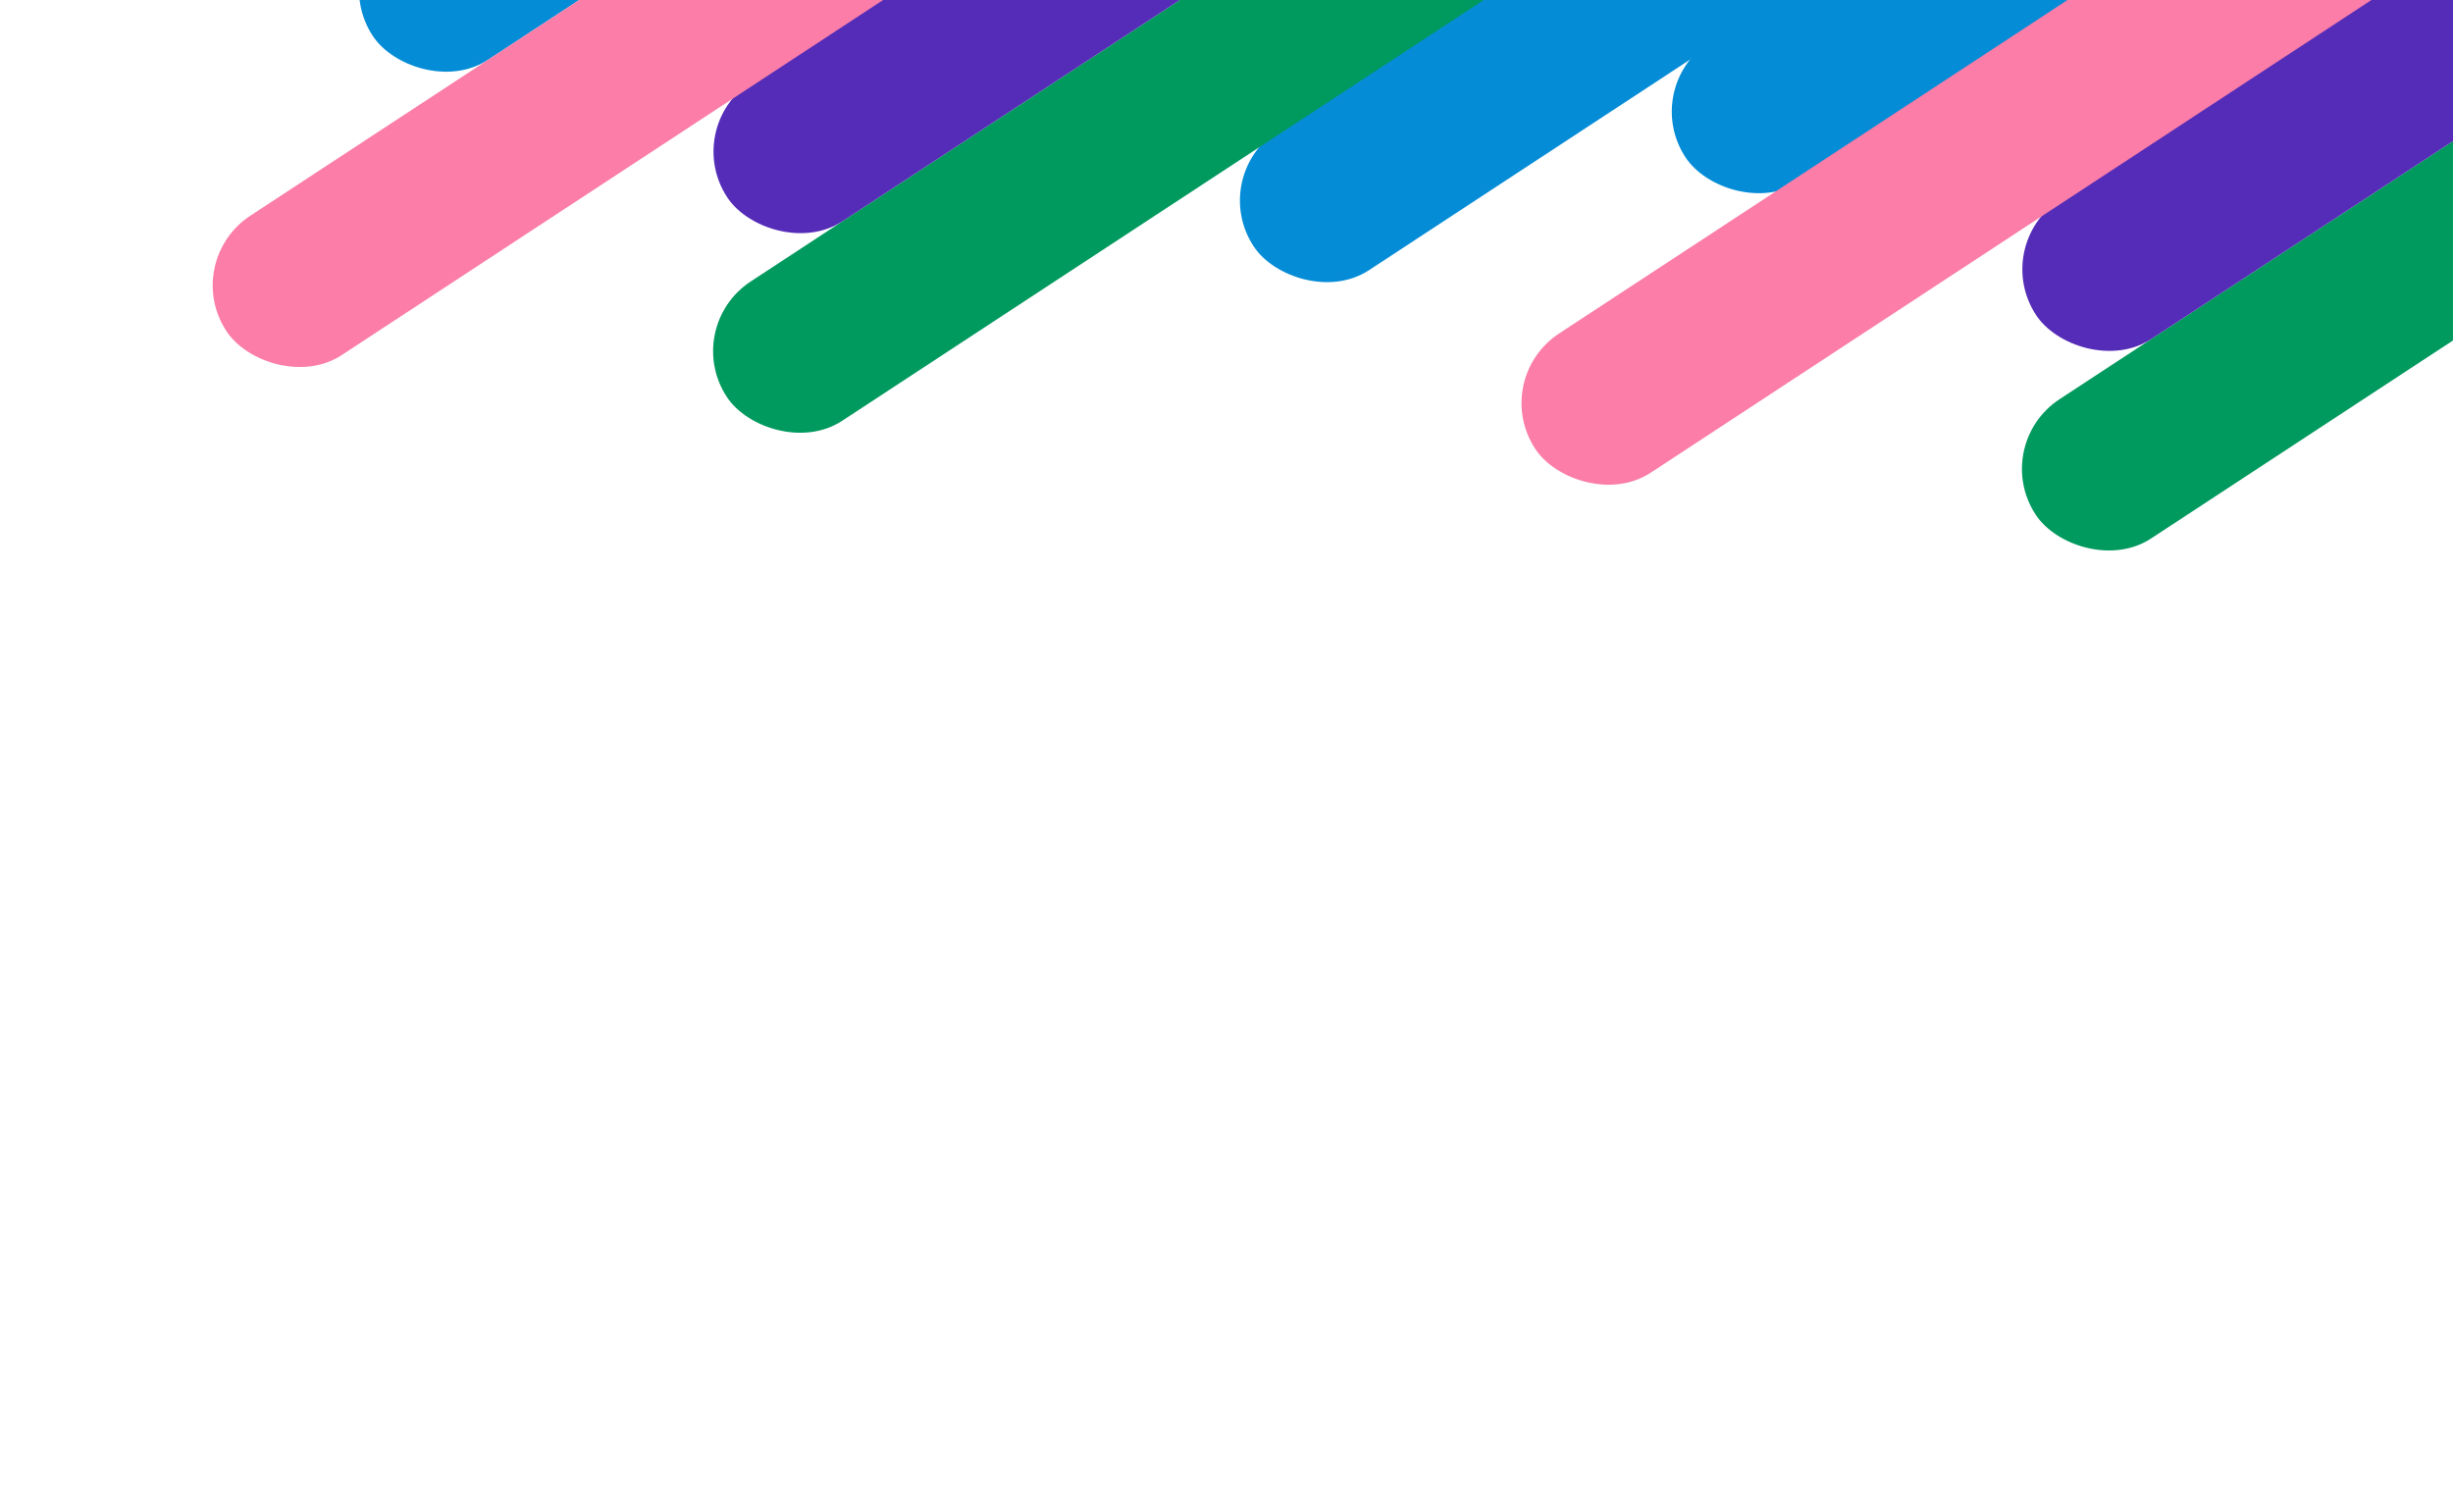 <svg width="1251" height="771" viewBox="0 0 1251 771" fill="none" xmlns="http://www.w3.org/2000/svg">
<rect x="1426.06" y="-339.612" width="913" height="85" rx="42.5" transform="rotate(146.74 1426.06 -339.612)" fill="#058CD7"/>
<rect x="1139.88" y="-553.883" width="1108" height="85" rx="42.5" transform="rotate(146.74 1139.88 -553.883)" fill="#058CD7"/>
<rect x="1293.69" y="-352.199" width="1076" height="85" rx="42.5" transform="rotate(146.74 1293.69 -352.199)" fill="#00995E"/>
<rect x="1232.02" y="-413.403" width="1002" height="85" rx="42.5" transform="rotate(146.74 1232.02 -413.403)" fill="#552CB7"/>
<rect x="1154.73" y="-461.966" width="1215" height="85" rx="42.5" transform="rotate(146.74 1154.73 -461.966)" fill="#FB7DA8"/>
<rect x="1809.37" y="-491.924" width="1108" height="85" rx="42.5" transform="rotate(146.74 1809.37 -491.924)" fill="#058CD7"/>
<rect x="1961.18" y="-292.156" width="1076" height="85" rx="42.5" transform="rotate(146.74 1961.18 -292.156)" fill="#00995E"/>
<rect x="1899.51" y="-353.361" width="1002" height="85" rx="42.5" transform="rotate(146.74 1899.51 -353.361)" fill="#552CB7"/>
<rect x="1822.21" y="-401.924" width="1215" height="85" rx="42.5" transform="rotate(146.74 1822.21 -401.924)" fill="#FB7DA8"/>
</svg>
